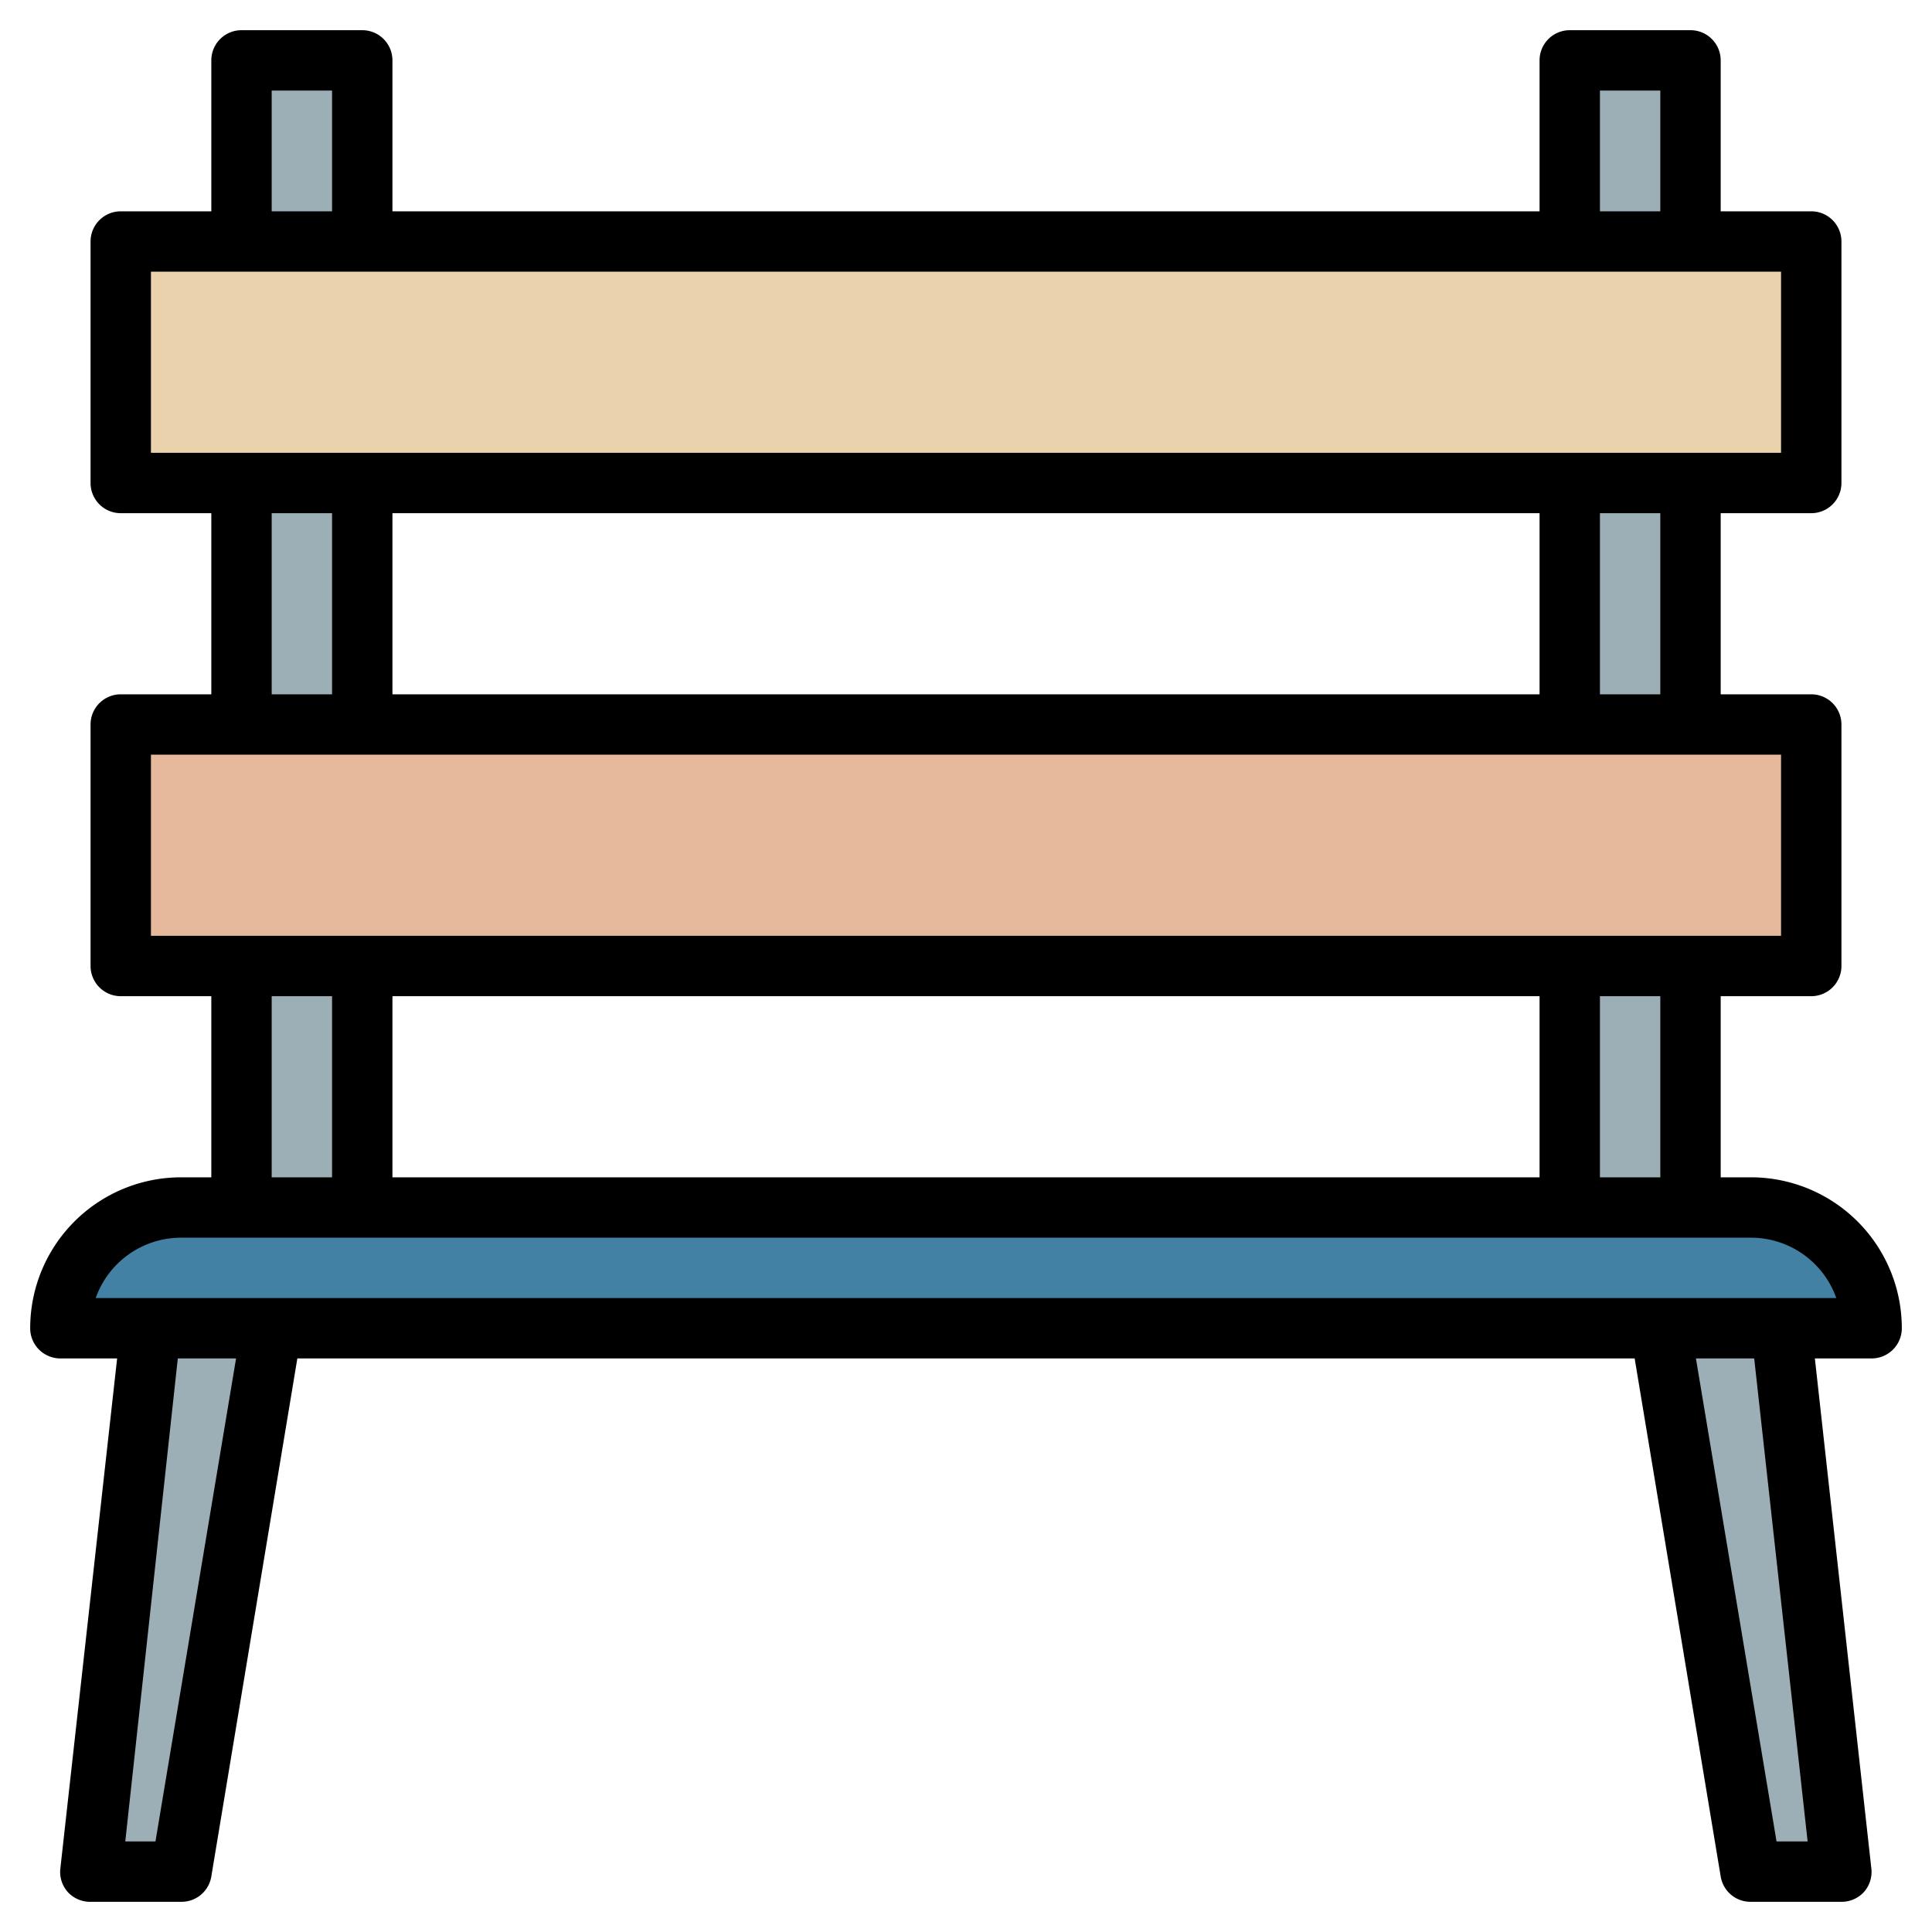 <svg id="Layer_1" viewBox="0 0 64 64" xmlns="http://www.w3.org/2000/svg" data-name="Layer 1"><g fill="#9cafb7"><path d="m8 2h4v38h-4z"/><path d="m52 2h4v38h-4z"/><path d="m9 44-3 18h-3l2-18"/><path d="m55 44 3 18h3l-2-18"/></g><path d="m6 40h52a4 4 0 0 1 4 4 0 0 0 0 1 0 0h-60a0 0 0 0 1 0 0 4 4 0 0 1 4-4z" fill="#4281a4"/><path d="m4 8h56v8h-56z" fill="#ead2ac"/><path d="m4 24h56v8h-56z" fill="#e6b89c"/><path d="m58 39h-1v-6h3a1 1 0 0 0 1-1v-8a1 1 0 0 0 -1-1h-3v-6h3a1 1 0 0 0 1-1v-8a1 1 0 0 0 -1-1h-3v-5a1 1 0 0 0 -1-1h-4a1 1 0 0 0 -1 1v5h-38v-5a1 1 0 0 0 -1-1h-4a1 1 0 0 0 -1 1v5h-3a1 1 0 0 0 -1 1v8a1 1 0 0 0 1 1h3v6h-3a1 1 0 0 0 -1 1v8a1 1 0 0 0 1 1h3v6h-1a5 5 0 0 0 -5 5 1 1 0 0 0 1 1h1.88l-1.88 16.89a1 1 0 0 0 .24.78 1 1 0 0 0 .76.33h3a1 1 0 0 0 1-.84l2.85-17.16h44.3l2.85 17.16a1 1 0 0 0 1 .84h3a1 1 0 0 0 .75-.33 1 1 0 0 0 .24-.78l-1.87-16.89h1.88a1 1 0 0 0 1-1 5 5 0 0 0 -5-5zm-5-36h2v4h-2zm-44 0h2v4h-2zm-4 12v-6h54v6zm50 2v6h-2v-6zm-4 0v6h-38v-6zm-40 0v6h-2v-6zm-6 14v-6h54v6zm50 2v6h-2v-6zm-4 0v6h-38v-6zm-40 0v6h-2v-6zm-5.85 28h-1l1.74-16h1.93zm53.7 0-2.67-16h1.93l1.77 16zm-55.68-18a3 3 0 0 1 2.83-2h52a3 3 0 0 1 2.83 2z"/></svg>